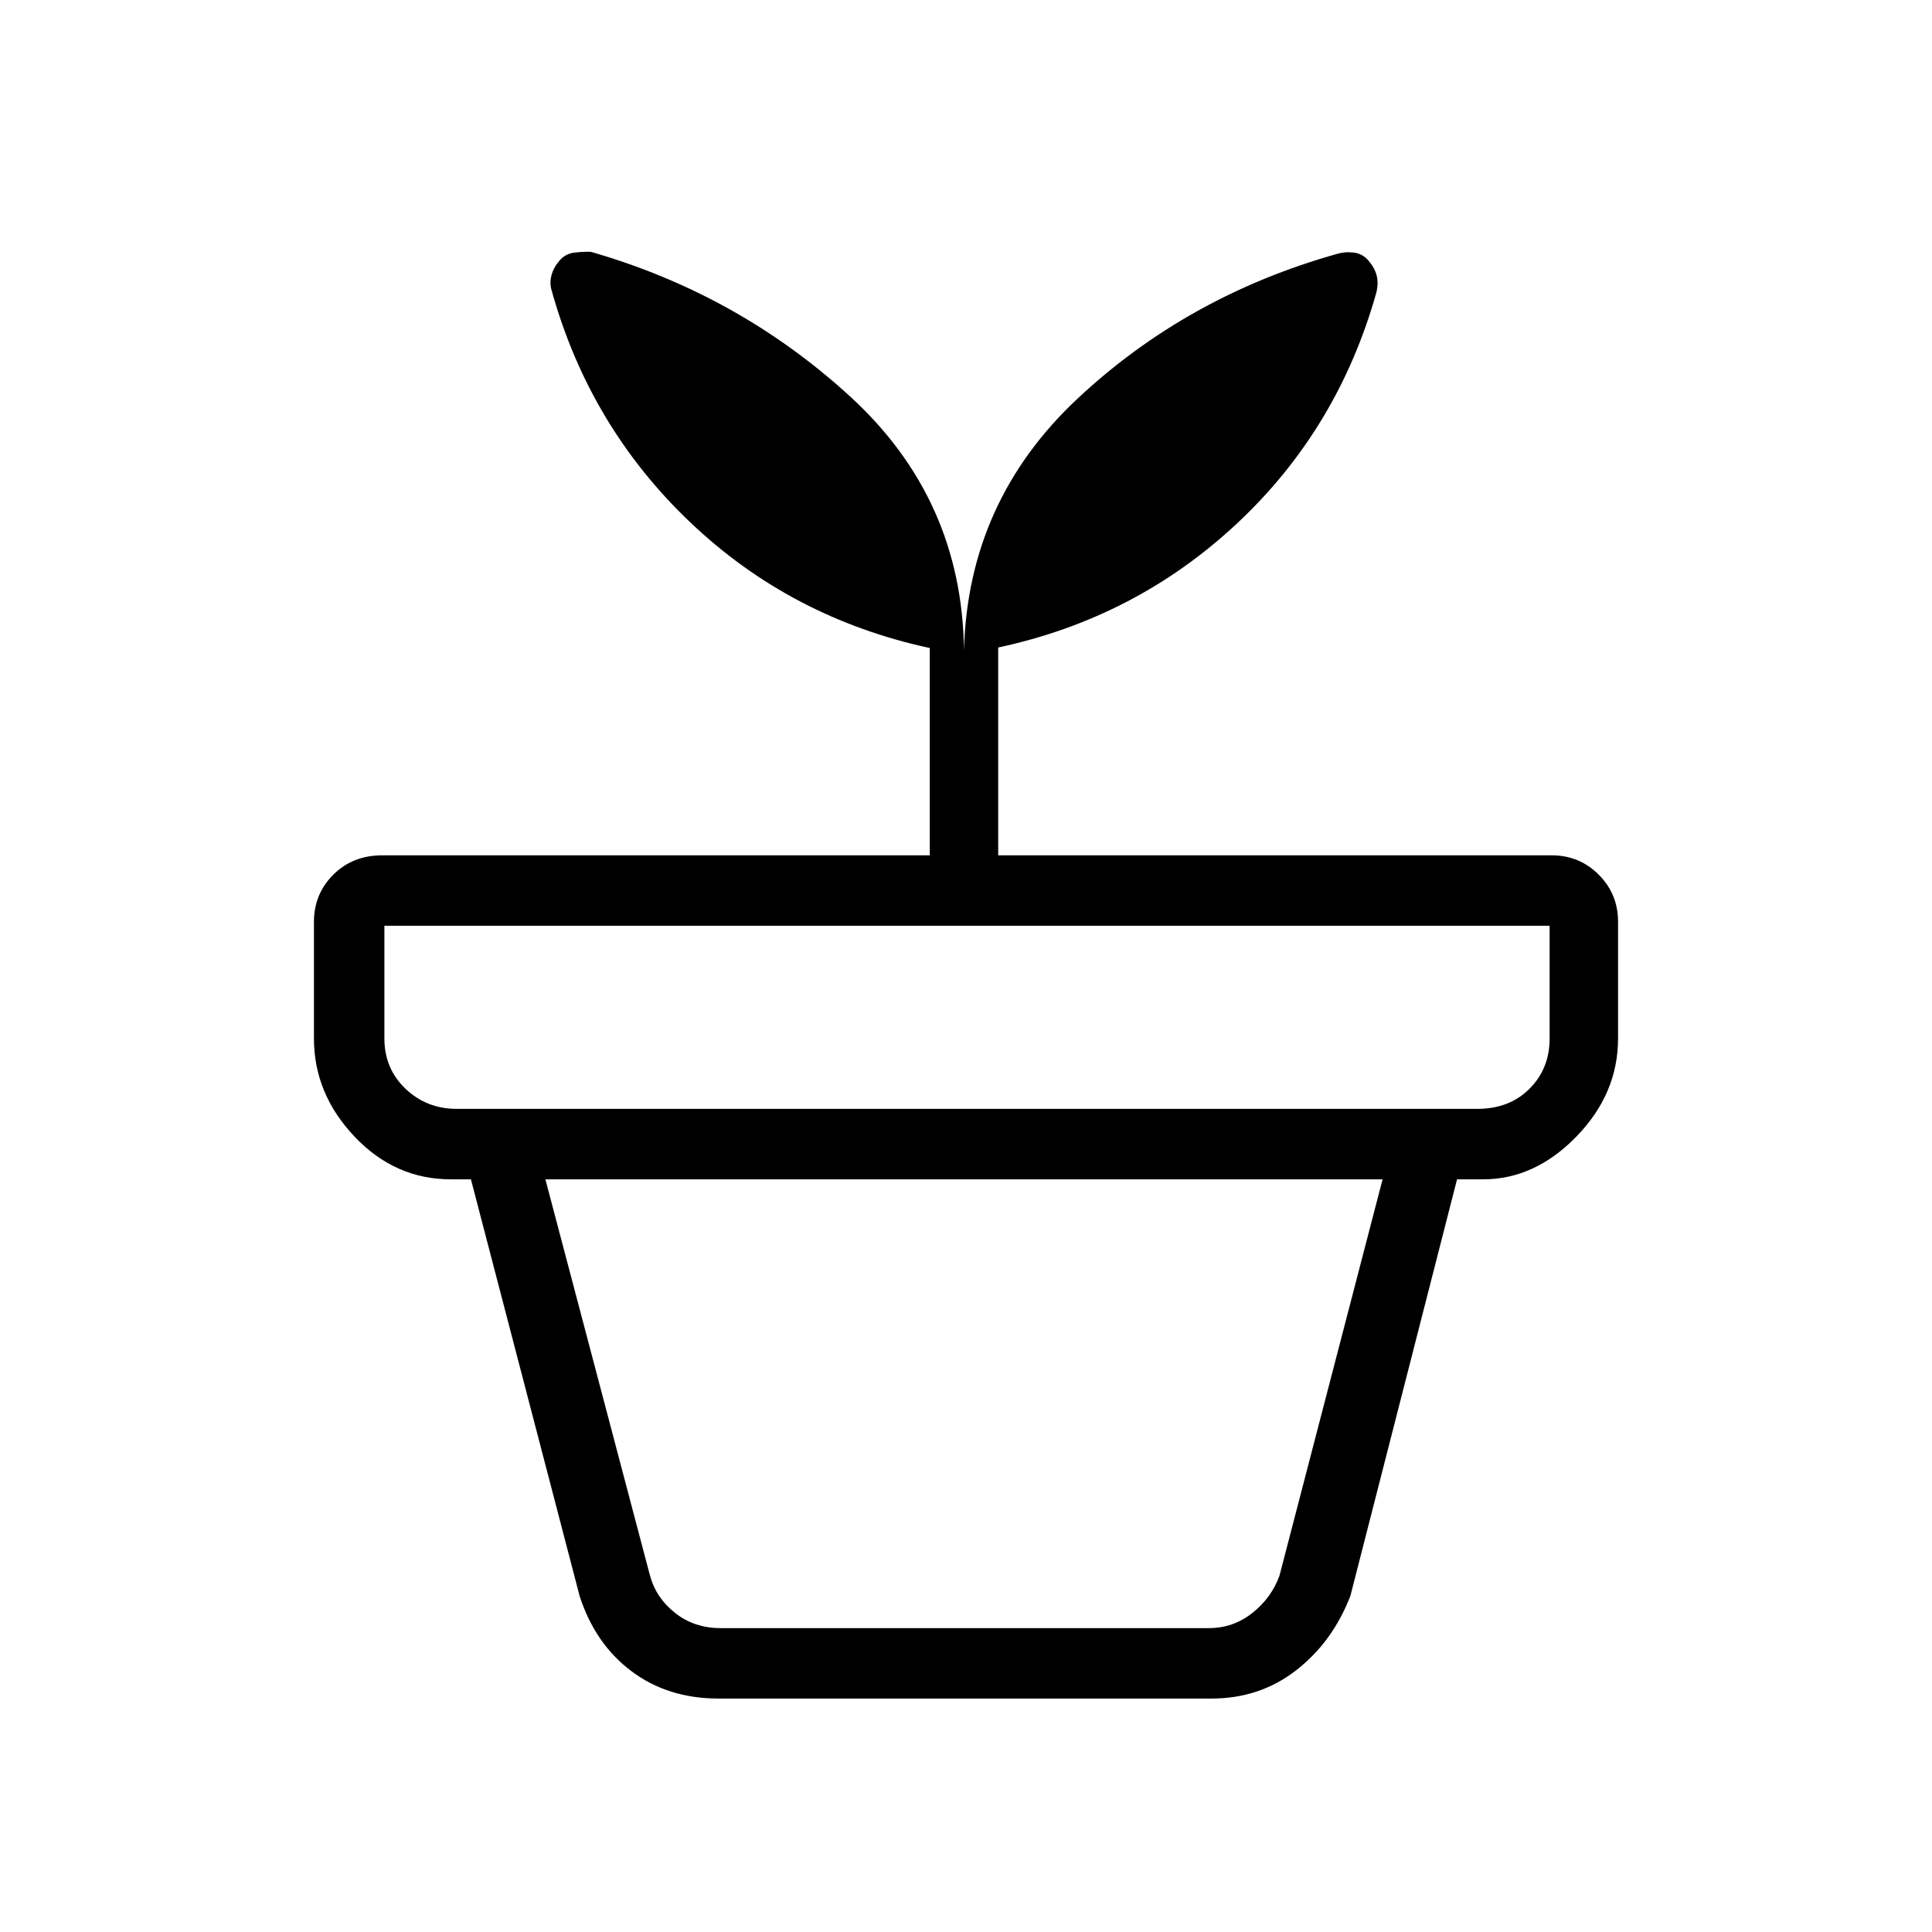 <svg xmlns="http://www.w3.org/2000/svg" height="48" viewBox="0 -960 960 960" width="48"><path d="M358-151h242.75q12 0 21.5-7.5t13.5-18.5L687-374H271l52 197q3 11 12.5 18.5T358-151Zm-1 35q-25.09 0-43.19-13.56Q295.7-143.11 288-167l-54-207h490l-53 207q-8.86 22.89-26.93 36.94Q626-116 602-116H357ZM227-409h507q16 0 26-10t10-25v-56H191v56q0 15 10.5 25t25.5 10Zm252-228q2-74 56.5-125t129.19-71.93q3.54-1.07 7.93-.57 4.38.5 7.38 4t4 7.18q1 3.68 0 8.32-19 68-69.28 115.05Q564.43-652.9 496-638.26V-535h275q13.78 0 23.39 9.61Q804-515.78 804-502v58q0 27.48-20.69 48.74Q762.63-374 737-374H224q-27.75 0-47.87-21.26Q156-416.52 156-444v-58q0-13.78 9.63-23.39Q175.25-535 190-535h272v-103q-69.01-14.9-119.01-62.45Q293-748 274.17-815.46q-1.17-3.75-.17-7.65 1-3.89 4-7.39 3-3.5 7.58-4 4.57-.5 7.99-.37 73.45 21.1 128.94 71.96Q478-712.04 479-637Z"/></svg>